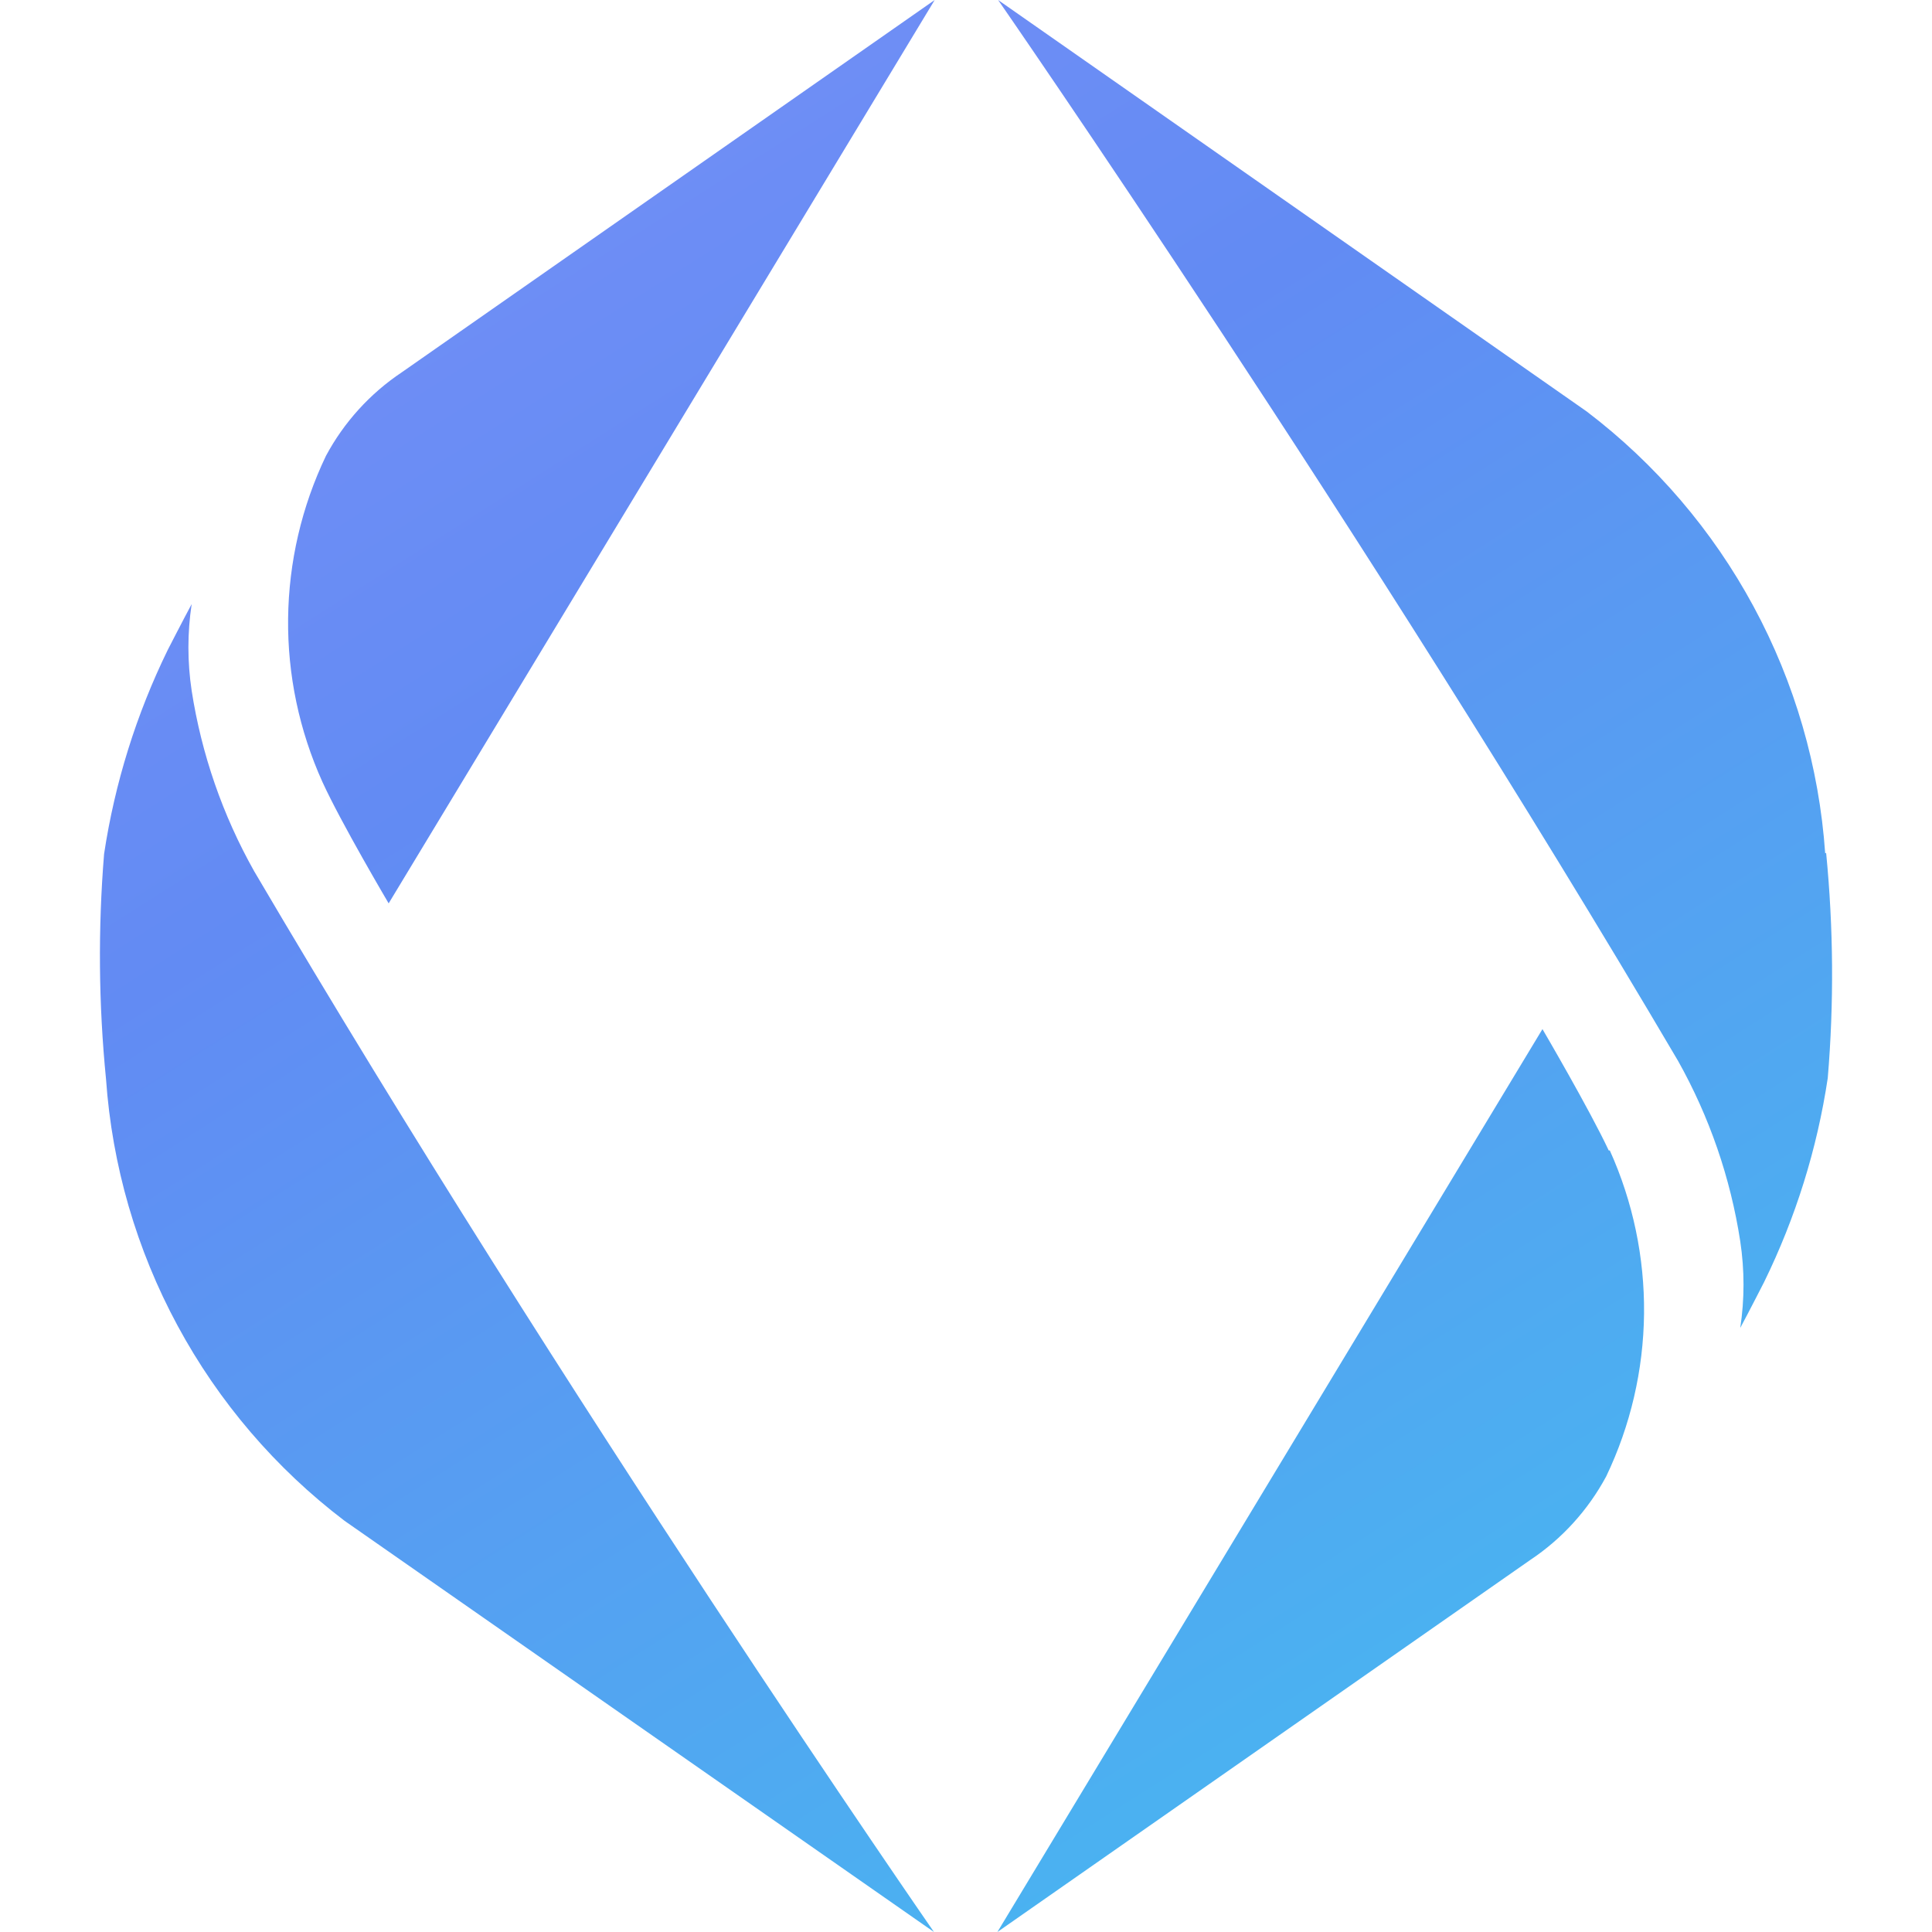 <svg viewBox="0 0 24 24" fill="none" xmlns="http://www.w3.org/2000/svg" role="img"><path d="M4.049 5.663C4.273 5.245 4.597 4.888 4.991 4.625L11.611 0L4.828 11.222C4.828 11.222 4.236 10.22 4.005 9.713C3.717 9.075 3.571 8.382 3.579 7.683C3.587 6.983 3.747 6.294 4.049 5.663ZM1.317 13.404C1.392 14.477 1.695 15.522 2.206 16.468C2.717 17.415 3.424 18.241 4.28 18.892L11.602 24C11.602 24 7.021 17.394 3.157 10.822C2.766 10.127 2.503 9.368 2.381 8.58C2.327 8.223 2.327 7.861 2.381 7.504C2.28 7.691 2.084 8.073 2.084 8.073C1.693 8.873 1.426 9.728 1.293 10.608C1.217 11.539 1.225 12.475 1.317 13.404ZM19.985 14.293C19.748 13.786 19.161 12.784 19.161 12.784L12.39 24L19.01 19.378C19.405 19.115 19.728 18.758 19.953 18.34C20.255 17.709 20.415 17.02 20.423 16.32C20.43 15.621 20.285 14.928 19.997 14.29L19.985 14.293ZM22.673 10.599C22.598 9.526 22.295 8.481 21.784 7.535C21.273 6.588 20.566 5.762 19.71 5.111L12.399 0C12.399 0 16.977 6.606 20.845 13.178C21.235 13.873 21.497 14.632 21.618 15.42C21.672 15.777 21.672 16.139 21.618 16.496C21.719 16.309 21.914 15.927 21.914 15.927C22.306 15.127 22.573 14.272 22.705 13.392C22.783 12.461 22.776 11.526 22.685 10.596L22.673 10.599Z" fill="url(#paint0_linear_2323_2424)"></path><defs><linearGradient id="paint0_linear_2323_2424" x1="15.574" y1="26.845" x2="-8.982" y2="-11.906" gradientUnits="userSpaceOnUse"><stop stop-color="#44BCF0"></stop><stop offset="0.428" stop-color="#628BF3"></stop><stop offset="1" stop-color="#A099FF"></stop></linearGradient></defs></svg>
